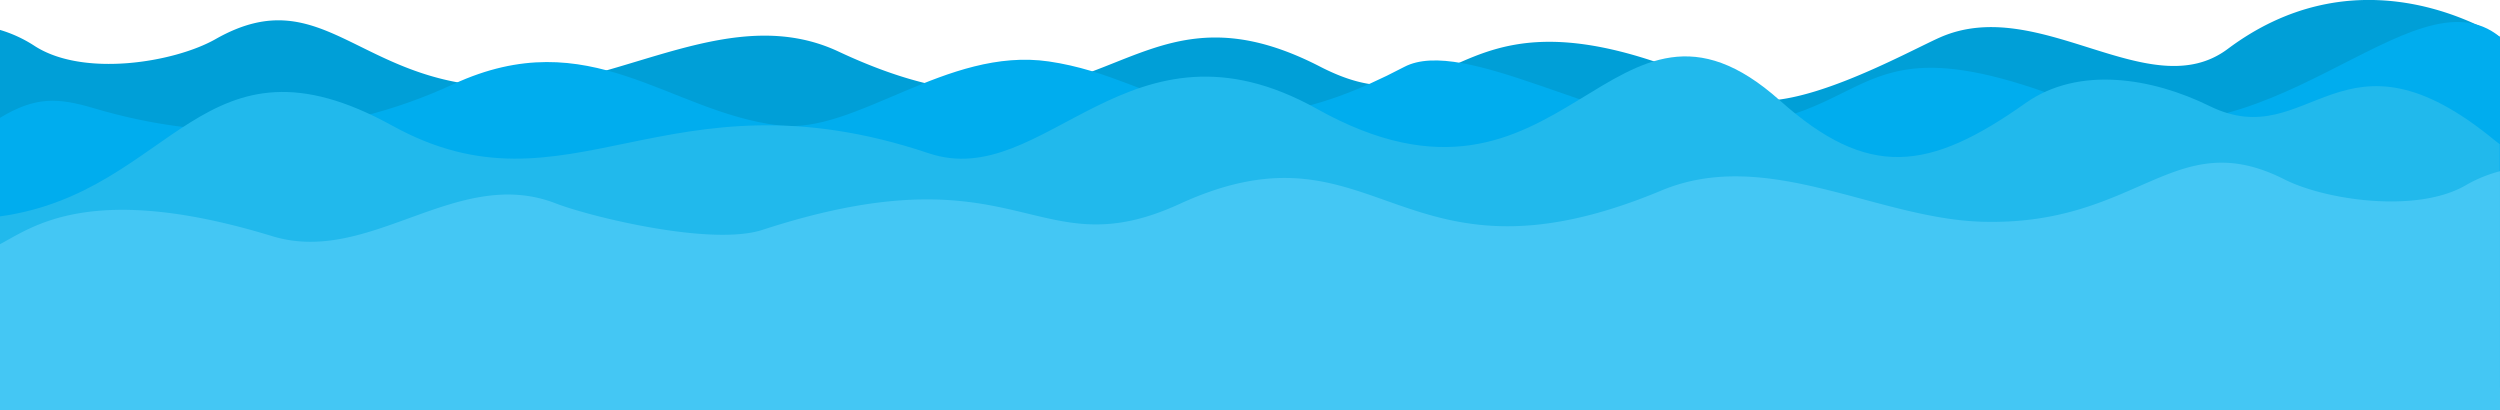 <svg xmlns="http://www.w3.org/2000/svg" viewBox="0 0 661.17 108.47"><defs><style>.cls-1{fill:#009fd7;}.cls-1,.cls-2,.cls-3,.cls-4{fill-rule:evenodd;}.cls-2{fill:#00adee;}.cls-3{fill:#21b9ec;}.cls-4{fill:#44c7f4;}</style></defs><title>Recurso 4</title><g id="Capa_2" data-name="Capa 2"><g id="OBJECTS"><path class="cls-1" d="M661.17,79V9.78c-8.45-5-39.84-20.9-72,3.16-20.59,15.4-49.77-14.55-76-3.09-8.57,3.75-40.43,21.73-53.6,15.46-77.9-37.06-71.83,12.21-110.43-7.68-52.69-27.16-57.59,28.77-127.39-4C193.94.59,164.93,22,137,22.93,95.48,24.28,86.29-6.3,57,10.35,46.23,16.47,21.89,20.61,8.92,12A34.91,34.91,0,0,0,0,7.91V79Z"/><path class="cls-2" d="M0,102.49V31.16c9.44-5.7,15.32-5.37,25-2.49,31.42,9.31,63.87,7.94,94.93-6.42,36.15-16.71,56.8,7.4,86.14,10.93,20.25,2.43,44.23-20.88,71.3-16.93,31.53,4.61,43.78,27.88,94,1.45,15.67-8.25,53.34,15.92,78.94,15.92,48.11,0,36.31-31.45,100.93-5.3C598.59,47.46,638.08-9.25,661.17,9.78v92.71Z"/><path class="cls-3" d="M0,108.47V57.23c46.05-6.43,53.4-51.74,103.74-24C150.45,59,176,17.18,245.6,40.53,276.57,50.92,298.54,1,348.3,28.8c66,36.9,77.51-42.34,122.43-2.22,23.31,20.8,39.33,18.84,65,.66,14-9.87,33.41-6.68,48.64.81,26.67,13.11,34.75-24.62,75.73,9.33.24.2.59.45,1,.75v70.34Z"/><path class="cls-4" d="M0,108.47V64.58c8.45-4.42,24-16.8,72-2.12C97.91,70.37,120.76,43.6,147,53.8c8.57,3.34,40.9,11.43,54.63,7C270.22,38.43,273.41,71.62,312,53.92,364.7,29.77,369.6,79.51,439.4,50.38c27.83-11.61,56.84,7.45,84.77,8.26,41.52,1.2,50.71-26,80-11.19,10.76,5.44,35.1,9.12,48.07,1.47a36.7,36.7,0,0,1,8.92-3.64v63.19Z"/></g></g></svg>